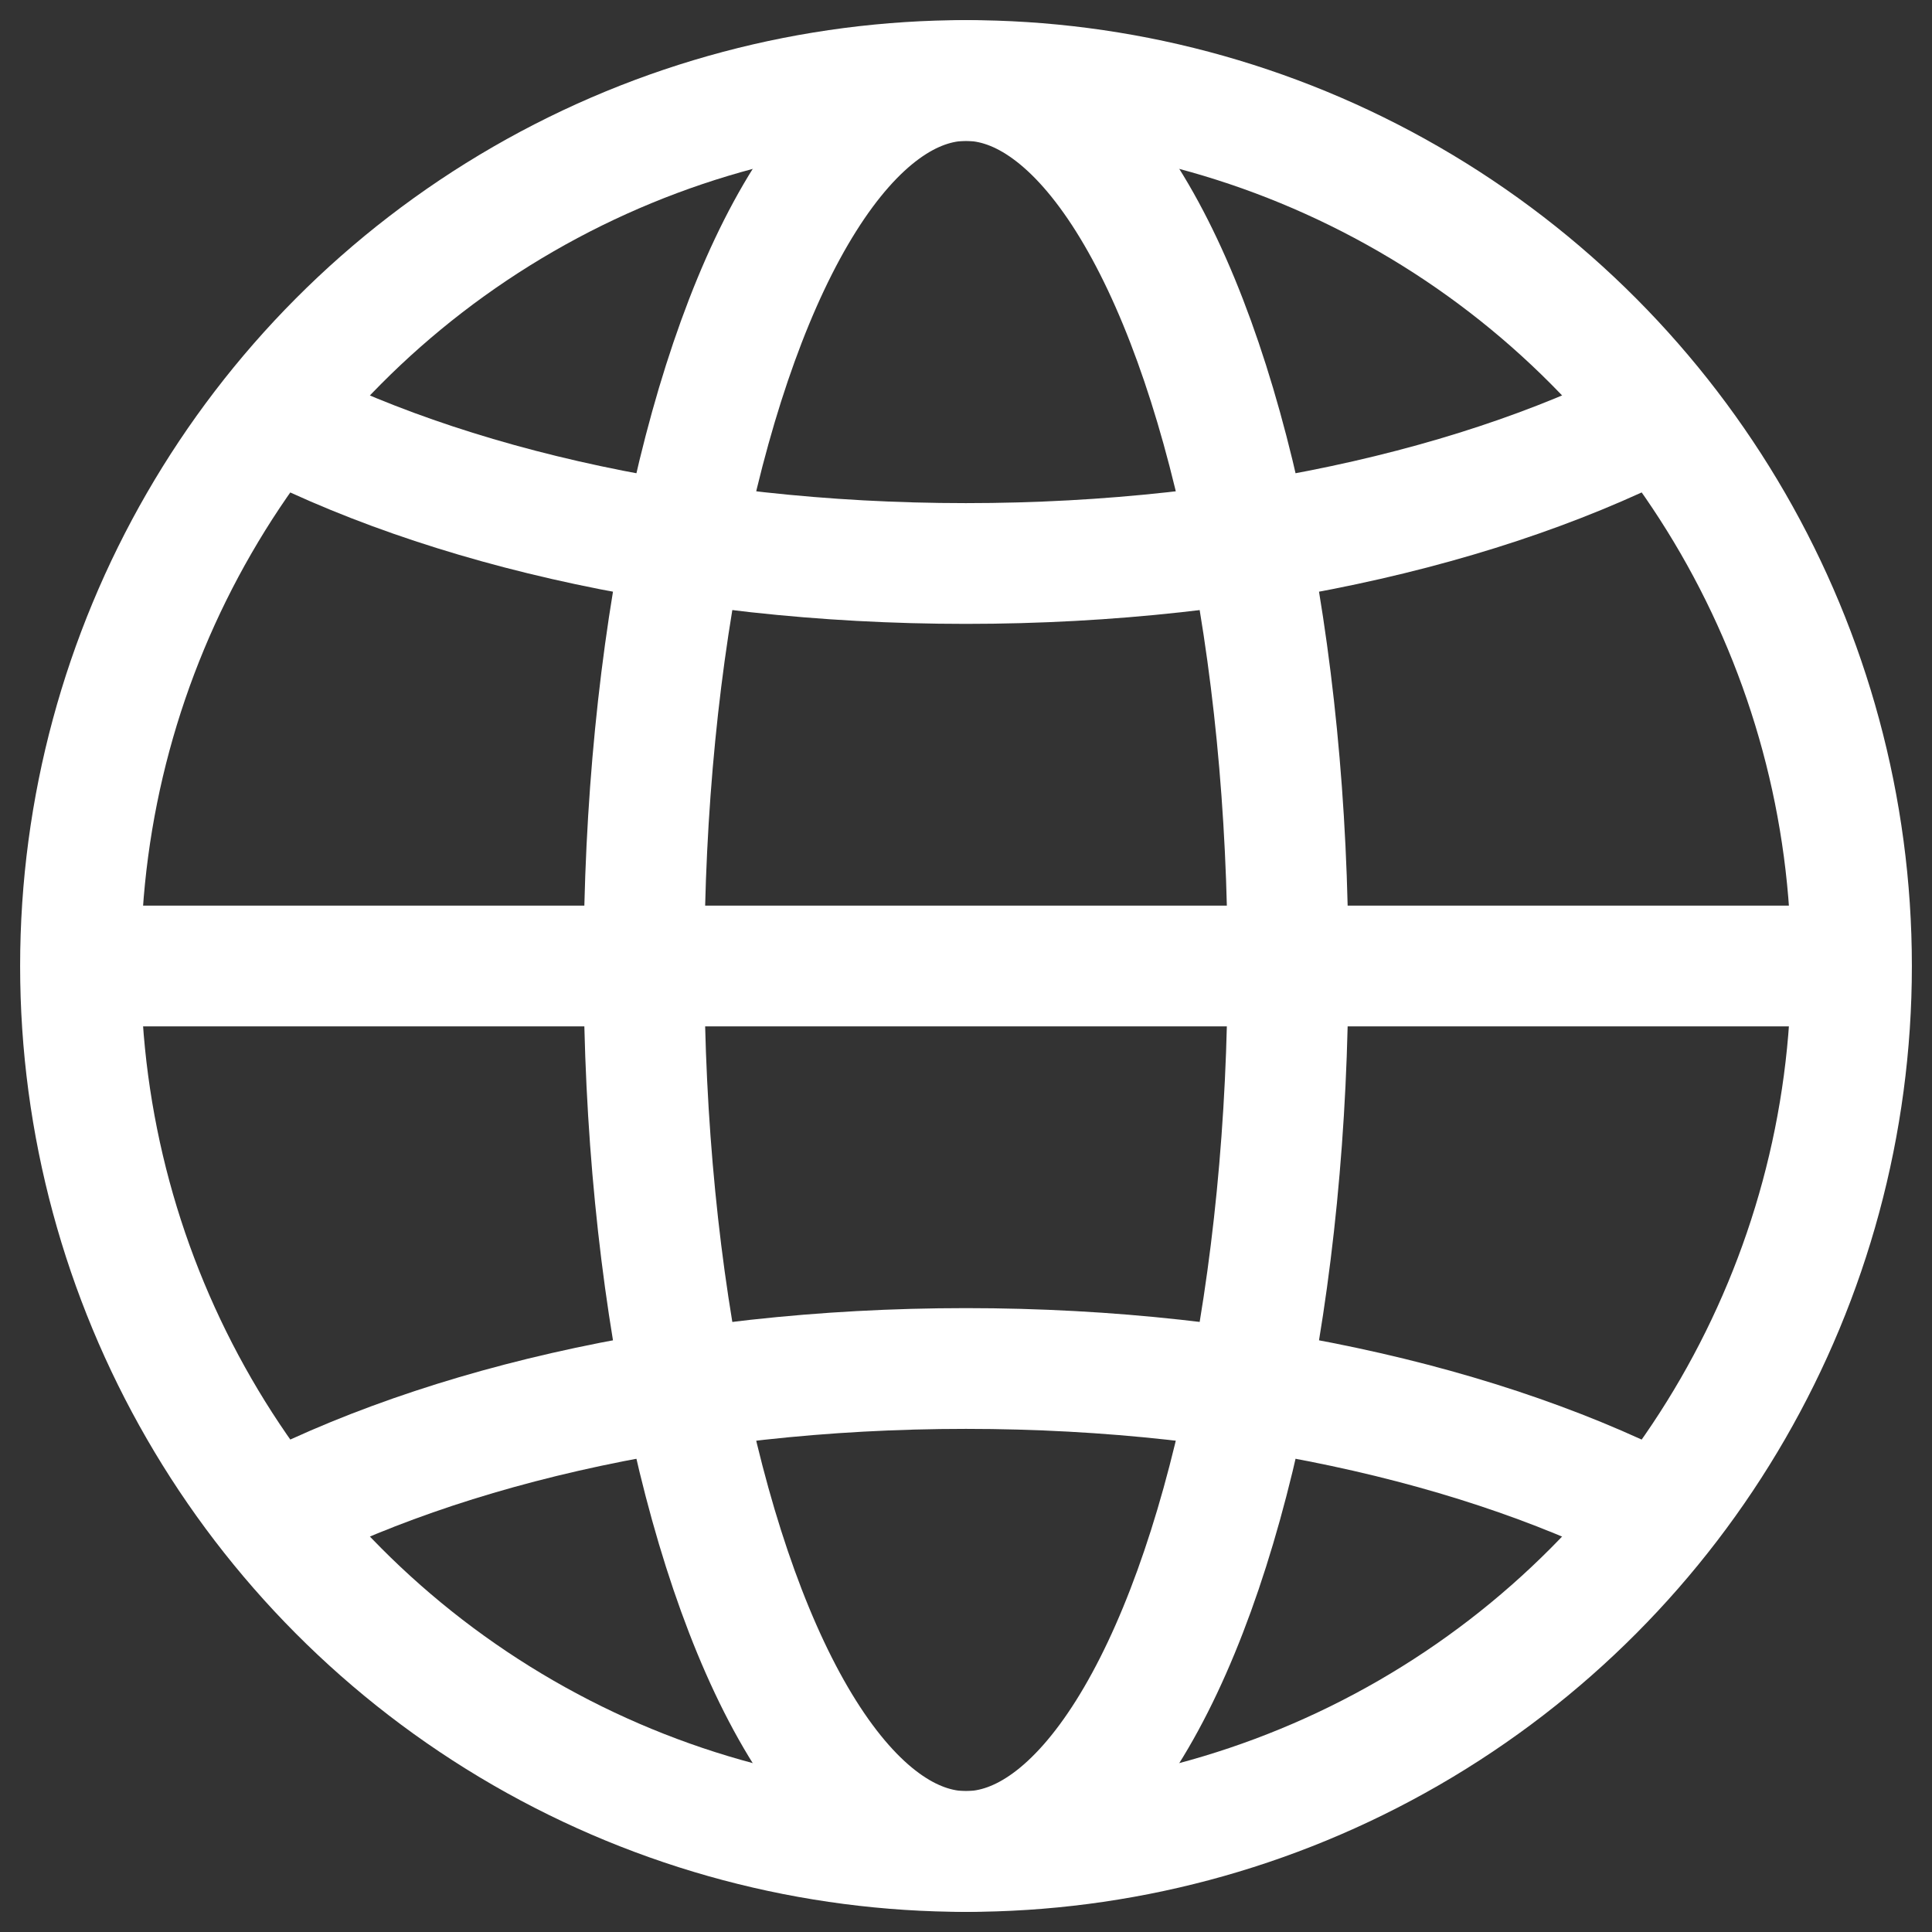 <svg width="24" height="24" viewBox="0 0 24 24" fill="none" xmlns="http://www.w3.org/2000/svg">
<rect x="0" y="0" width="24" height="24" fill="#333333" stroke="none"/>
<circle cx="12" cy="12" r="11" stroke="#fff" stroke-width="1.5"/>
<ellipse cx="12" cy="12" rx="4" ry="11" stroke="#fff" stroke-width="1.5"/>
<path d="M20.944 5C18.746 6.228 15.553 7 11.999 7C8.445 7 5.252 6.228 3.055 5" stroke="#fff" stroke-width="1.5"/>
<path d="M20.944 19C18.746 17.773 15.553 17 11.999 17C8.445 17 5.252 17.773 3.055 19" stroke="#fff" stroke-width="1.5"/>
<path d="M1 12H23" stroke="#fff" stroke-width="1.5"/>
</svg>
